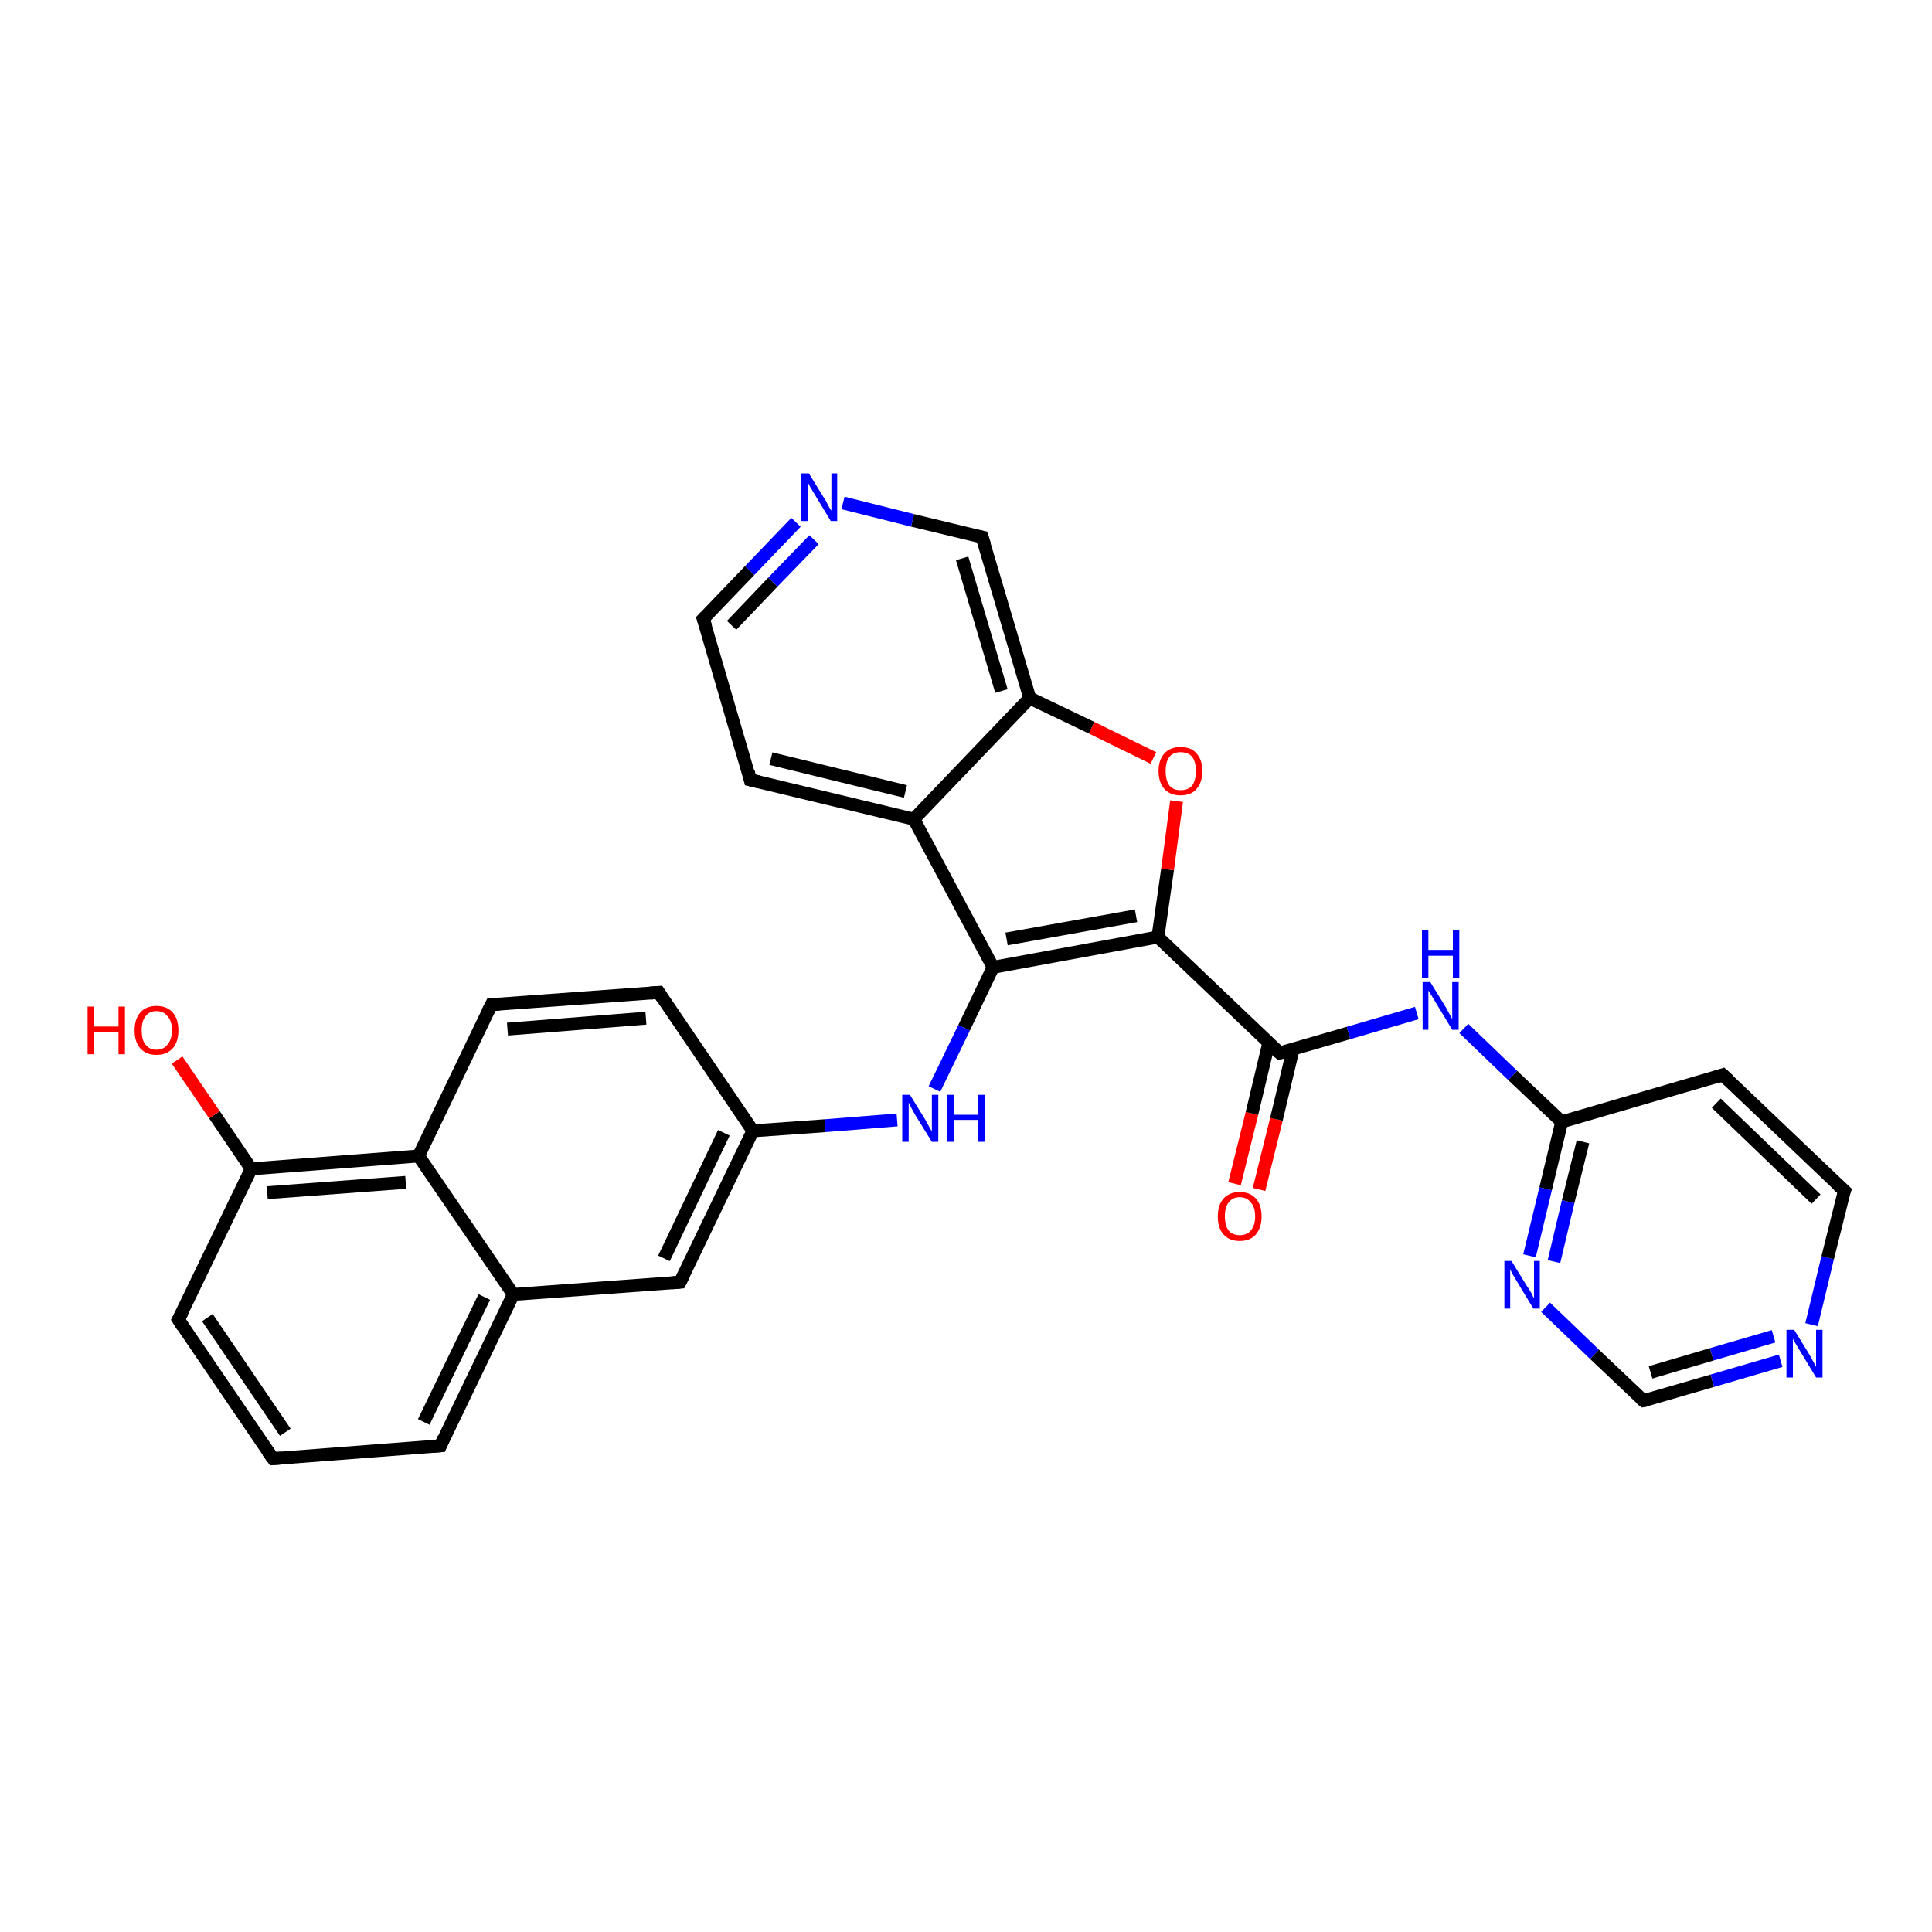 <?xml version='1.0' encoding='iso-8859-1'?>
<svg version='1.1' baseProfile='full'
              xmlns='http://www.w3.org/2000/svg'
                      xmlns:rdkit='http://www.rdkit.org/xml'
                      xmlns:xlink='http://www.w3.org/1999/xlink'
                  xml:space='preserve'
width='300px' height='300px' viewBox='0 0 300 300'>
<!-- END OF HEADER -->
<rect style='opacity:1.0;fill:#FFFFFF;stroke:none' width='300.0' height='300.0' x='0.0' y='0.0'> </rect>
<path class='bond-0 atom-0 atom-1' d='M 191.7,183.8 L 194.4,172.9' style='fill:none;fill-rule:evenodd;stroke:#FF0000;stroke-width:2.0px;stroke-linecap:butt;stroke-linejoin:miter;stroke-opacity:1' />
<path class='bond-0 atom-0 atom-1' d='M 194.4,172.9 L 197.0,162.0' style='fill:none;fill-rule:evenodd;stroke:#000000;stroke-width:2.0px;stroke-linecap:butt;stroke-linejoin:miter;stroke-opacity:1' />
<path class='bond-0 atom-0 atom-1' d='M 195.5,184.7 L 198.2,173.8' style='fill:none;fill-rule:evenodd;stroke:#FF0000;stroke-width:2.0px;stroke-linecap:butt;stroke-linejoin:miter;stroke-opacity:1' />
<path class='bond-0 atom-0 atom-1' d='M 198.2,173.8 L 200.8,162.9' style='fill:none;fill-rule:evenodd;stroke:#000000;stroke-width:2.0px;stroke-linecap:butt;stroke-linejoin:miter;stroke-opacity:1' />
<path class='bond-1 atom-1 atom-2' d='M 198.7,163.5 L 209.4,160.4' style='fill:none;fill-rule:evenodd;stroke:#000000;stroke-width:2.0px;stroke-linecap:butt;stroke-linejoin:miter;stroke-opacity:1' />
<path class='bond-1 atom-1 atom-2' d='M 209.4,160.4 L 220.0,157.3' style='fill:none;fill-rule:evenodd;stroke:#0000FF;stroke-width:2.0px;stroke-linecap:butt;stroke-linejoin:miter;stroke-opacity:1' />
<path class='bond-2 atom-2 atom-3' d='M 227.3,159.7 L 234.9,167.0' style='fill:none;fill-rule:evenodd;stroke:#0000FF;stroke-width:2.0px;stroke-linecap:butt;stroke-linejoin:miter;stroke-opacity:1' />
<path class='bond-2 atom-2 atom-3' d='M 234.9,167.0 L 242.5,174.2' style='fill:none;fill-rule:evenodd;stroke:#000000;stroke-width:2.0px;stroke-linecap:butt;stroke-linejoin:miter;stroke-opacity:1' />
<path class='bond-3 atom-3 atom-4' d='M 242.5,174.2 L 240.0,184.6' style='fill:none;fill-rule:evenodd;stroke:#000000;stroke-width:2.0px;stroke-linecap:butt;stroke-linejoin:miter;stroke-opacity:1' />
<path class='bond-3 atom-3 atom-4' d='M 240.0,184.6 L 237.5,195.0' style='fill:none;fill-rule:evenodd;stroke:#0000FF;stroke-width:2.0px;stroke-linecap:butt;stroke-linejoin:miter;stroke-opacity:1' />
<path class='bond-3 atom-3 atom-4' d='M 245.8,177.3 L 243.5,186.6' style='fill:none;fill-rule:evenodd;stroke:#000000;stroke-width:2.0px;stroke-linecap:butt;stroke-linejoin:miter;stroke-opacity:1' />
<path class='bond-3 atom-3 atom-4' d='M 243.5,186.6 L 241.3,195.9' style='fill:none;fill-rule:evenodd;stroke:#0000FF;stroke-width:2.0px;stroke-linecap:butt;stroke-linejoin:miter;stroke-opacity:1' />
<path class='bond-4 atom-4 atom-5' d='M 240.0,203.0 L 247.6,210.3' style='fill:none;fill-rule:evenodd;stroke:#0000FF;stroke-width:2.0px;stroke-linecap:butt;stroke-linejoin:miter;stroke-opacity:1' />
<path class='bond-4 atom-4 atom-5' d='M 247.6,210.3 L 255.2,217.5' style='fill:none;fill-rule:evenodd;stroke:#000000;stroke-width:2.0px;stroke-linecap:butt;stroke-linejoin:miter;stroke-opacity:1' />
<path class='bond-5 atom-5 atom-6' d='M 255.2,217.5 L 265.9,214.4' style='fill:none;fill-rule:evenodd;stroke:#000000;stroke-width:2.0px;stroke-linecap:butt;stroke-linejoin:miter;stroke-opacity:1' />
<path class='bond-5 atom-5 atom-6' d='M 265.9,214.4 L 276.5,211.3' style='fill:none;fill-rule:evenodd;stroke:#0000FF;stroke-width:2.0px;stroke-linecap:butt;stroke-linejoin:miter;stroke-opacity:1' />
<path class='bond-5 atom-5 atom-6' d='M 256.3,213.1 L 265.8,210.3' style='fill:none;fill-rule:evenodd;stroke:#000000;stroke-width:2.0px;stroke-linecap:butt;stroke-linejoin:miter;stroke-opacity:1' />
<path class='bond-5 atom-5 atom-6' d='M 265.8,210.3 L 275.4,207.5' style='fill:none;fill-rule:evenodd;stroke:#0000FF;stroke-width:2.0px;stroke-linecap:butt;stroke-linejoin:miter;stroke-opacity:1' />
<path class='bond-6 atom-6 atom-7' d='M 281.3,205.7 L 283.8,195.3' style='fill:none;fill-rule:evenodd;stroke:#0000FF;stroke-width:2.0px;stroke-linecap:butt;stroke-linejoin:miter;stroke-opacity:1' />
<path class='bond-6 atom-6 atom-7' d='M 283.8,195.3 L 286.4,184.9' style='fill:none;fill-rule:evenodd;stroke:#000000;stroke-width:2.0px;stroke-linecap:butt;stroke-linejoin:miter;stroke-opacity:1' />
<path class='bond-7 atom-7 atom-8' d='M 286.4,184.9 L 267.5,166.9' style='fill:none;fill-rule:evenodd;stroke:#000000;stroke-width:2.0px;stroke-linecap:butt;stroke-linejoin:miter;stroke-opacity:1' />
<path class='bond-7 atom-7 atom-8' d='M 282.0,186.2 L 266.5,171.3' style='fill:none;fill-rule:evenodd;stroke:#000000;stroke-width:2.0px;stroke-linecap:butt;stroke-linejoin:miter;stroke-opacity:1' />
<path class='bond-8 atom-1 atom-9' d='M 198.7,163.5 L 179.8,145.5' style='fill:none;fill-rule:evenodd;stroke:#000000;stroke-width:2.0px;stroke-linecap:butt;stroke-linejoin:miter;stroke-opacity:1' />
<path class='bond-9 atom-9 atom-10' d='M 179.8,145.5 L 181.3,135.0' style='fill:none;fill-rule:evenodd;stroke:#000000;stroke-width:2.0px;stroke-linecap:butt;stroke-linejoin:miter;stroke-opacity:1' />
<path class='bond-9 atom-9 atom-10' d='M 181.3,135.0 L 182.7,124.4' style='fill:none;fill-rule:evenodd;stroke:#FF0000;stroke-width:2.0px;stroke-linecap:butt;stroke-linejoin:miter;stroke-opacity:1' />
<path class='bond-10 atom-10 atom-11' d='M 179.1,117.7 L 169.5,113.0' style='fill:none;fill-rule:evenodd;stroke:#FF0000;stroke-width:2.0px;stroke-linecap:butt;stroke-linejoin:miter;stroke-opacity:1' />
<path class='bond-10 atom-10 atom-11' d='M 169.5,113.0 L 159.9,108.4' style='fill:none;fill-rule:evenodd;stroke:#000000;stroke-width:2.0px;stroke-linecap:butt;stroke-linejoin:miter;stroke-opacity:1' />
<path class='bond-11 atom-11 atom-12' d='M 159.9,108.4 L 152.5,83.4' style='fill:none;fill-rule:evenodd;stroke:#000000;stroke-width:2.0px;stroke-linecap:butt;stroke-linejoin:miter;stroke-opacity:1' />
<path class='bond-11 atom-11 atom-12' d='M 155.5,107.3 L 149.4,86.7' style='fill:none;fill-rule:evenodd;stroke:#000000;stroke-width:2.0px;stroke-linecap:butt;stroke-linejoin:miter;stroke-opacity:1' />
<path class='bond-12 atom-12 atom-13' d='M 152.5,83.4 L 141.7,80.8' style='fill:none;fill-rule:evenodd;stroke:#000000;stroke-width:2.0px;stroke-linecap:butt;stroke-linejoin:miter;stroke-opacity:1' />
<path class='bond-12 atom-12 atom-13' d='M 141.7,80.8 L 130.9,78.1' style='fill:none;fill-rule:evenodd;stroke:#0000FF;stroke-width:2.0px;stroke-linecap:butt;stroke-linejoin:miter;stroke-opacity:1' />
<path class='bond-13 atom-13 atom-14' d='M 123.6,81.1 L 116.4,88.6' style='fill:none;fill-rule:evenodd;stroke:#0000FF;stroke-width:2.0px;stroke-linecap:butt;stroke-linejoin:miter;stroke-opacity:1' />
<path class='bond-13 atom-13 atom-14' d='M 116.4,88.6 L 109.2,96.1' style='fill:none;fill-rule:evenodd;stroke:#000000;stroke-width:2.0px;stroke-linecap:butt;stroke-linejoin:miter;stroke-opacity:1' />
<path class='bond-13 atom-13 atom-14' d='M 126.4,83.8 L 120.0,90.4' style='fill:none;fill-rule:evenodd;stroke:#0000FF;stroke-width:2.0px;stroke-linecap:butt;stroke-linejoin:miter;stroke-opacity:1' />
<path class='bond-13 atom-13 atom-14' d='M 120.0,90.4 L 113.6,97.1' style='fill:none;fill-rule:evenodd;stroke:#000000;stroke-width:2.0px;stroke-linecap:butt;stroke-linejoin:miter;stroke-opacity:1' />
<path class='bond-14 atom-14 atom-15' d='M 109.2,96.1 L 116.5,121.1' style='fill:none;fill-rule:evenodd;stroke:#000000;stroke-width:2.0px;stroke-linecap:butt;stroke-linejoin:miter;stroke-opacity:1' />
<path class='bond-15 atom-15 atom-16' d='M 116.5,121.1 L 141.9,127.2' style='fill:none;fill-rule:evenodd;stroke:#000000;stroke-width:2.0px;stroke-linecap:butt;stroke-linejoin:miter;stroke-opacity:1' />
<path class='bond-15 atom-15 atom-16' d='M 119.7,117.8 L 140.6,122.9' style='fill:none;fill-rule:evenodd;stroke:#000000;stroke-width:2.0px;stroke-linecap:butt;stroke-linejoin:miter;stroke-opacity:1' />
<path class='bond-16 atom-16 atom-17' d='M 141.9,127.2 L 154.2,150.2' style='fill:none;fill-rule:evenodd;stroke:#000000;stroke-width:2.0px;stroke-linecap:butt;stroke-linejoin:miter;stroke-opacity:1' />
<path class='bond-17 atom-17 atom-18' d='M 154.2,150.2 L 149.7,159.6' style='fill:none;fill-rule:evenodd;stroke:#000000;stroke-width:2.0px;stroke-linecap:butt;stroke-linejoin:miter;stroke-opacity:1' />
<path class='bond-17 atom-17 atom-18' d='M 149.7,159.6 L 145.1,169.1' style='fill:none;fill-rule:evenodd;stroke:#0000FF;stroke-width:2.0px;stroke-linecap:butt;stroke-linejoin:miter;stroke-opacity:1' />
<path class='bond-18 atom-18 atom-19' d='M 139.3,173.9 L 128.1,174.8' style='fill:none;fill-rule:evenodd;stroke:#0000FF;stroke-width:2.0px;stroke-linecap:butt;stroke-linejoin:miter;stroke-opacity:1' />
<path class='bond-18 atom-18 atom-19' d='M 128.1,174.8 L 116.9,175.6' style='fill:none;fill-rule:evenodd;stroke:#000000;stroke-width:2.0px;stroke-linecap:butt;stroke-linejoin:miter;stroke-opacity:1' />
<path class='bond-19 atom-19 atom-20' d='M 116.9,175.6 L 105.6,199.1' style='fill:none;fill-rule:evenodd;stroke:#000000;stroke-width:2.0px;stroke-linecap:butt;stroke-linejoin:miter;stroke-opacity:1' />
<path class='bond-19 atom-19 atom-20' d='M 112.4,175.9 L 103.1,195.4' style='fill:none;fill-rule:evenodd;stroke:#000000;stroke-width:2.0px;stroke-linecap:butt;stroke-linejoin:miter;stroke-opacity:1' />
<path class='bond-20 atom-20 atom-21' d='M 105.6,199.1 L 79.7,201.0' style='fill:none;fill-rule:evenodd;stroke:#000000;stroke-width:2.0px;stroke-linecap:butt;stroke-linejoin:miter;stroke-opacity:1' />
<path class='bond-21 atom-21 atom-22' d='M 79.7,201.0 L 68.4,224.5' style='fill:none;fill-rule:evenodd;stroke:#000000;stroke-width:2.0px;stroke-linecap:butt;stroke-linejoin:miter;stroke-opacity:1' />
<path class='bond-21 atom-21 atom-22' d='M 75.2,201.4 L 65.8,220.8' style='fill:none;fill-rule:evenodd;stroke:#000000;stroke-width:2.0px;stroke-linecap:butt;stroke-linejoin:miter;stroke-opacity:1' />
<path class='bond-22 atom-22 atom-23' d='M 68.4,224.5 L 42.4,226.5' style='fill:none;fill-rule:evenodd;stroke:#000000;stroke-width:2.0px;stroke-linecap:butt;stroke-linejoin:miter;stroke-opacity:1' />
<path class='bond-23 atom-23 atom-24' d='M 42.4,226.5 L 27.7,204.9' style='fill:none;fill-rule:evenodd;stroke:#000000;stroke-width:2.0px;stroke-linecap:butt;stroke-linejoin:miter;stroke-opacity:1' />
<path class='bond-23 atom-23 atom-24' d='M 44.3,222.4 L 32.2,204.6' style='fill:none;fill-rule:evenodd;stroke:#000000;stroke-width:2.0px;stroke-linecap:butt;stroke-linejoin:miter;stroke-opacity:1' />
<path class='bond-24 atom-24 atom-25' d='M 27.7,204.9 L 39.0,181.5' style='fill:none;fill-rule:evenodd;stroke:#000000;stroke-width:2.0px;stroke-linecap:butt;stroke-linejoin:miter;stroke-opacity:1' />
<path class='bond-25 atom-25 atom-26' d='M 39.0,181.5 L 33.3,173.1' style='fill:none;fill-rule:evenodd;stroke:#000000;stroke-width:2.0px;stroke-linecap:butt;stroke-linejoin:miter;stroke-opacity:1' />
<path class='bond-25 atom-25 atom-26' d='M 33.3,173.1 L 27.5,164.6' style='fill:none;fill-rule:evenodd;stroke:#FF0000;stroke-width:2.0px;stroke-linecap:butt;stroke-linejoin:miter;stroke-opacity:1' />
<path class='bond-26 atom-25 atom-27' d='M 39.0,181.5 L 65.0,179.5' style='fill:none;fill-rule:evenodd;stroke:#000000;stroke-width:2.0px;stroke-linecap:butt;stroke-linejoin:miter;stroke-opacity:1' />
<path class='bond-26 atom-25 atom-27' d='M 41.5,185.2 L 63.0,183.6' style='fill:none;fill-rule:evenodd;stroke:#000000;stroke-width:2.0px;stroke-linecap:butt;stroke-linejoin:miter;stroke-opacity:1' />
<path class='bond-27 atom-27 atom-28' d='M 65.0,179.5 L 76.3,156.0' style='fill:none;fill-rule:evenodd;stroke:#000000;stroke-width:2.0px;stroke-linecap:butt;stroke-linejoin:miter;stroke-opacity:1' />
<path class='bond-28 atom-28 atom-29' d='M 76.3,156.0 L 102.3,154.1' style='fill:none;fill-rule:evenodd;stroke:#000000;stroke-width:2.0px;stroke-linecap:butt;stroke-linejoin:miter;stroke-opacity:1' />
<path class='bond-28 atom-28 atom-29' d='M 78.8,159.8 L 100.3,158.1' style='fill:none;fill-rule:evenodd;stroke:#000000;stroke-width:2.0px;stroke-linecap:butt;stroke-linejoin:miter;stroke-opacity:1' />
<path class='bond-29 atom-8 atom-3' d='M 267.5,166.9 L 242.5,174.2' style='fill:none;fill-rule:evenodd;stroke:#000000;stroke-width:2.0px;stroke-linecap:butt;stroke-linejoin:miter;stroke-opacity:1' />
<path class='bond-30 atom-16 atom-11' d='M 141.9,127.2 L 159.9,108.4' style='fill:none;fill-rule:evenodd;stroke:#000000;stroke-width:2.0px;stroke-linecap:butt;stroke-linejoin:miter;stroke-opacity:1' />
<path class='bond-31 atom-17 atom-9' d='M 154.2,150.2 L 179.8,145.5' style='fill:none;fill-rule:evenodd;stroke:#000000;stroke-width:2.0px;stroke-linecap:butt;stroke-linejoin:miter;stroke-opacity:1' />
<path class='bond-31 atom-17 atom-9' d='M 156.3,145.8 L 176.4,142.2' style='fill:none;fill-rule:evenodd;stroke:#000000;stroke-width:2.0px;stroke-linecap:butt;stroke-linejoin:miter;stroke-opacity:1' />
<path class='bond-32 atom-27 atom-21' d='M 65.0,179.5 L 79.7,201.0' style='fill:none;fill-rule:evenodd;stroke:#000000;stroke-width:2.0px;stroke-linecap:butt;stroke-linejoin:miter;stroke-opacity:1' />
<path class='bond-33 atom-29 atom-19' d='M 102.3,154.1 L 116.9,175.6' style='fill:none;fill-rule:evenodd;stroke:#000000;stroke-width:2.0px;stroke-linecap:butt;stroke-linejoin:miter;stroke-opacity:1' />
<path d='M 199.2,163.4 L 198.7,163.5 L 197.7,162.6' style='fill:none;stroke:#000000;stroke-width:2.0px;stroke-linecap:butt;stroke-linejoin:miter;stroke-opacity:1;' />
<path d='M 254.8,217.2 L 255.2,217.5 L 255.7,217.4' style='fill:none;stroke:#000000;stroke-width:2.0px;stroke-linecap:butt;stroke-linejoin:miter;stroke-opacity:1;' />
<path d='M 286.2,185.4 L 286.4,184.9 L 285.4,184.0' style='fill:none;stroke:#000000;stroke-width:2.0px;stroke-linecap:butt;stroke-linejoin:miter;stroke-opacity:1;' />
<path d='M 268.5,167.8 L 267.5,166.9 L 266.3,167.3' style='fill:none;stroke:#000000;stroke-width:2.0px;stroke-linecap:butt;stroke-linejoin:miter;stroke-opacity:1;' />
<path d='M 152.9,84.6 L 152.5,83.4 L 152.0,83.3' style='fill:none;stroke:#000000;stroke-width:2.0px;stroke-linecap:butt;stroke-linejoin:miter;stroke-opacity:1;' />
<path d='M 109.6,95.7 L 109.2,96.1 L 109.6,97.3' style='fill:none;stroke:#000000;stroke-width:2.0px;stroke-linecap:butt;stroke-linejoin:miter;stroke-opacity:1;' />
<path d='M 116.2,119.8 L 116.5,121.1 L 117.8,121.4' style='fill:none;stroke:#000000;stroke-width:2.0px;stroke-linecap:butt;stroke-linejoin:miter;stroke-opacity:1;' />
<path d='M 106.2,197.9 L 105.6,199.1 L 104.3,199.2' style='fill:none;stroke:#000000;stroke-width:2.0px;stroke-linecap:butt;stroke-linejoin:miter;stroke-opacity:1;' />
<path d='M 68.9,223.3 L 68.4,224.5 L 67.1,224.6' style='fill:none;stroke:#000000;stroke-width:2.0px;stroke-linecap:butt;stroke-linejoin:miter;stroke-opacity:1;' />
<path d='M 43.7,226.4 L 42.4,226.5 L 41.6,225.4' style='fill:none;stroke:#000000;stroke-width:2.0px;stroke-linecap:butt;stroke-linejoin:miter;stroke-opacity:1;' />
<path d='M 28.4,206.0 L 27.7,204.9 L 28.3,203.8' style='fill:none;stroke:#000000;stroke-width:2.0px;stroke-linecap:butt;stroke-linejoin:miter;stroke-opacity:1;' />
<path d='M 75.7,157.2 L 76.3,156.0 L 77.6,155.9' style='fill:none;stroke:#000000;stroke-width:2.0px;stroke-linecap:butt;stroke-linejoin:miter;stroke-opacity:1;' />
<path d='M 101.0,154.2 L 102.3,154.1 L 103.0,155.2' style='fill:none;stroke:#000000;stroke-width:2.0px;stroke-linecap:butt;stroke-linejoin:miter;stroke-opacity:1;' />
<path class='atom-0' d='M 189.1 188.9
Q 189.1 187.1, 190.0 186.1
Q 190.9 185.1, 192.5 185.1
Q 194.1 185.1, 195.0 186.1
Q 195.9 187.1, 195.9 188.9
Q 195.9 190.6, 195.0 191.7
Q 194.1 192.7, 192.5 192.7
Q 190.9 192.7, 190.0 191.7
Q 189.1 190.7, 189.1 188.9
M 192.5 191.8
Q 193.6 191.8, 194.2 191.1
Q 194.9 190.3, 194.9 188.9
Q 194.9 187.4, 194.2 186.7
Q 193.6 185.9, 192.5 185.9
Q 191.4 185.9, 190.8 186.7
Q 190.2 187.4, 190.2 188.9
Q 190.2 190.3, 190.8 191.1
Q 191.4 191.8, 192.5 191.8
' fill='#FF0000'/>
<path class='atom-2' d='M 222.1 152.5
L 224.5 156.4
Q 224.7 156.8, 225.1 157.5
Q 225.5 158.2, 225.5 158.3
L 225.5 152.5
L 226.5 152.5
L 226.5 159.9
L 225.5 159.9
L 222.9 155.6
Q 222.6 155.1, 222.3 154.6
Q 221.9 154.0, 221.8 153.8
L 221.8 159.9
L 220.9 159.9
L 220.9 152.5
L 222.1 152.5
' fill='#0000FF'/>
<path class='atom-2' d='M 220.8 144.4
L 221.8 144.4
L 221.8 147.5
L 225.6 147.5
L 225.6 144.4
L 226.6 144.4
L 226.6 151.8
L 225.6 151.8
L 225.6 148.4
L 221.8 148.4
L 221.8 151.8
L 220.8 151.8
L 220.8 144.4
' fill='#0000FF'/>
<path class='atom-4' d='M 234.7 195.8
L 237.1 199.7
Q 237.4 200.1, 237.8 200.8
Q 238.1 201.5, 238.2 201.6
L 238.2 195.8
L 239.1 195.8
L 239.1 203.2
L 238.1 203.2
L 235.5 198.9
Q 235.2 198.4, 234.9 197.9
Q 234.6 197.3, 234.5 197.1
L 234.5 203.2
L 233.6 203.2
L 233.6 195.8
L 234.7 195.8
' fill='#0000FF'/>
<path class='atom-6' d='M 278.6 206.5
L 281.0 210.4
Q 281.2 210.8, 281.6 211.5
Q 282.0 212.2, 282.0 212.3
L 282.0 206.5
L 283.0 206.5
L 283.0 213.9
L 282.0 213.9
L 279.4 209.6
Q 279.1 209.1, 278.8 208.6
Q 278.4 208.0, 278.4 207.8
L 278.4 213.9
L 277.4 213.9
L 277.4 206.5
L 278.6 206.5
' fill='#0000FF'/>
<path class='atom-10' d='M 179.9 119.7
Q 179.9 118.0, 180.8 117.0
Q 181.7 116.0, 183.3 116.0
Q 185.0 116.0, 185.8 117.0
Q 186.7 118.0, 186.7 119.7
Q 186.7 121.5, 185.8 122.5
Q 185.0 123.5, 183.3 123.5
Q 181.7 123.5, 180.8 122.5
Q 179.9 121.5, 179.9 119.7
M 183.3 122.7
Q 184.5 122.7, 185.1 122.0
Q 185.7 121.2, 185.7 119.7
Q 185.7 118.3, 185.1 117.5
Q 184.5 116.8, 183.3 116.8
Q 182.2 116.8, 181.6 117.5
Q 181.0 118.3, 181.0 119.7
Q 181.0 121.2, 181.6 122.0
Q 182.2 122.7, 183.3 122.7
' fill='#FF0000'/>
<path class='atom-13' d='M 125.6 73.5
L 128.0 77.4
Q 128.3 77.8, 128.6 78.5
Q 129.0 79.2, 129.1 79.3
L 129.1 73.5
L 130.0 73.5
L 130.0 80.9
L 129.0 80.9
L 126.4 76.6
Q 126.1 76.1, 125.8 75.6
Q 125.5 75.0, 125.4 74.8
L 125.4 80.9
L 124.4 80.9
L 124.4 73.5
L 125.6 73.5
' fill='#0000FF'/>
<path class='atom-18' d='M 141.3 170.0
L 143.7 173.9
Q 143.9 174.3, 144.3 175.0
Q 144.7 175.7, 144.7 175.7
L 144.7 170.0
L 145.7 170.0
L 145.7 177.3
L 144.7 177.3
L 142.1 173.1
Q 141.8 172.6, 141.5 172.0
Q 141.2 171.4, 141.1 171.2
L 141.1 177.3
L 140.1 177.3
L 140.1 170.0
L 141.3 170.0
' fill='#0000FF'/>
<path class='atom-18' d='M 147.1 170.0
L 148.1 170.0
L 148.1 173.1
L 151.9 173.1
L 151.9 170.0
L 152.9 170.0
L 152.9 177.3
L 151.9 177.3
L 151.9 173.9
L 148.1 173.9
L 148.1 177.3
L 147.1 177.3
L 147.1 170.0
' fill='#0000FF'/>
<path class='atom-26' d='M 13.6 156.3
L 14.6 156.3
L 14.6 159.4
L 18.4 159.4
L 18.4 156.3
L 19.4 156.3
L 19.4 163.7
L 18.4 163.7
L 18.4 160.3
L 14.6 160.3
L 14.6 163.7
L 13.6 163.7
L 13.6 156.3
' fill='#FF0000'/>
<path class='atom-26' d='M 20.9 160.0
Q 20.9 158.2, 21.8 157.2
Q 22.7 156.2, 24.3 156.2
Q 25.9 156.2, 26.8 157.2
Q 27.7 158.2, 27.7 160.0
Q 27.7 161.8, 26.8 162.8
Q 25.9 163.8, 24.3 163.8
Q 22.7 163.8, 21.8 162.8
Q 20.9 161.8, 20.9 160.0
M 24.3 163.0
Q 25.4 163.0, 26.0 162.2
Q 26.7 161.4, 26.7 160.0
Q 26.7 158.5, 26.0 157.8
Q 25.4 157.0, 24.3 157.0
Q 23.2 157.0, 22.6 157.8
Q 22.0 158.5, 22.0 160.0
Q 22.0 161.5, 22.6 162.2
Q 23.2 163.0, 24.3 163.0
' fill='#FF0000'/>
</svg>
